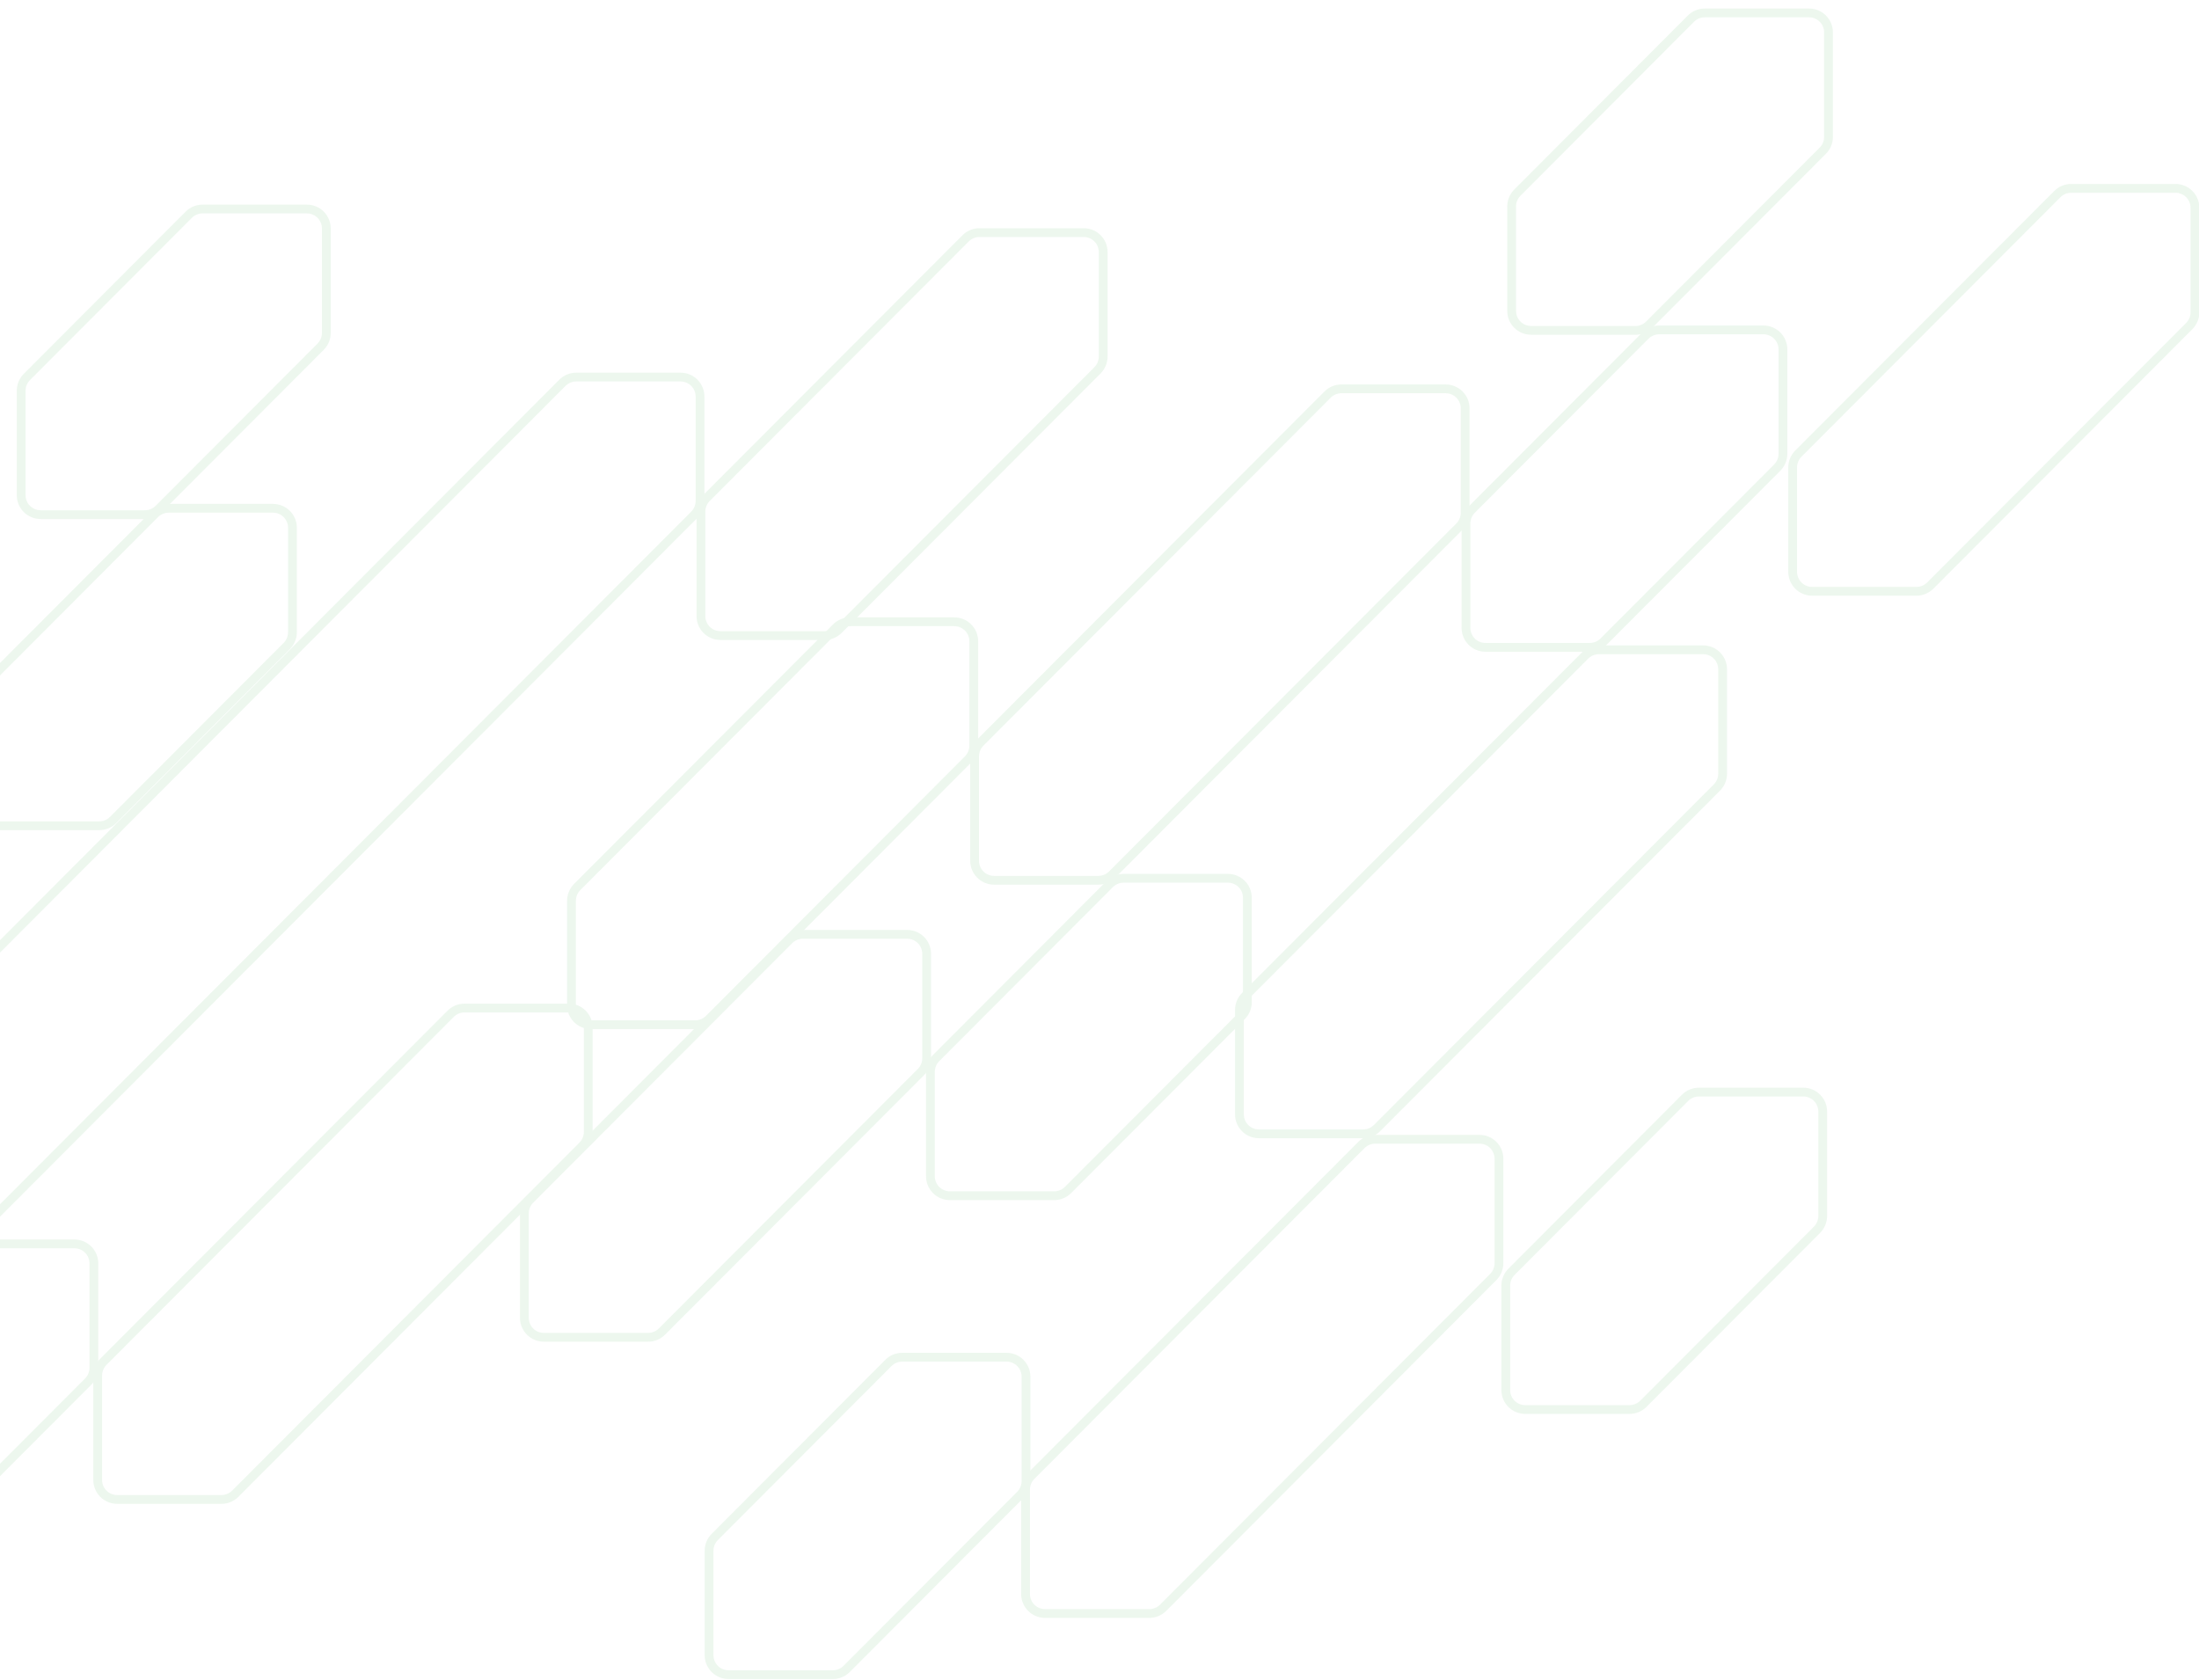 <svg width="250" height="191" viewBox="0 0 250 191" fill="none" xmlns="http://www.w3.org/2000/svg">
<g opacity="0.4">
<path d="M-18.65 126.285C-19.067 126.703 -19.305 127.27 -19.305 127.858V139.731C-19.305 140.958 -18.314 141.948 -17.087 141.948H-5.242C-4.654 141.948 -4.088 141.714 -3.672 141.298L78.929 58.532C79.346 58.114 79.584 57.546 79.584 56.959V45.084C79.584 43.858 78.593 42.869 77.366 42.869H65.515C64.926 42.869 64.36 43.102 63.945 43.518L-18.65 126.285ZM-18.65 126.285L-18.974 125.959" stroke="#D2EBD5"/>
<path d="M-20.992 187.232H-32.843C-34.07 187.232 -35.061 186.242 -35.061 185.015V173.141C-35.061 172.554 -34.823 171.987 -34.406 171.568L-4.966 142.07C-4.55 141.653 -3.985 141.419 -3.396 141.419H8.455C9.682 141.419 10.673 142.409 10.673 143.636V155.51C10.673 156.098 10.435 156.665 10.018 157.083L-19.422 186.582C-19.837 186.998 -20.403 187.232 -20.992 187.232Z" stroke="#D2EBD5"/>
<path d="M16.477 58.511H4.626C3.399 58.511 2.407 57.522 2.407 56.294V44.42C2.407 43.834 2.645 43.266 3.063 42.847L21.462 24.412C21.877 23.996 22.443 23.762 23.032 23.762H34.882C36.11 23.762 37.101 24.751 37.101 25.977V37.852C37.101 38.439 36.863 39.007 36.446 39.425L18.047 57.861C17.631 58.277 17.065 58.511 16.477 58.511Z" stroke="#D2EBD5"/>
<path d="M154.978 128.905H143.127C141.9 128.905 140.909 127.916 140.909 126.69V114.815C140.909 114.228 141.146 113.66 141.564 113.242L180.203 74.526C180.619 74.11 181.185 73.876 181.773 73.876H193.624C194.851 73.876 195.843 74.865 195.843 76.092V87.966C195.843 88.553 195.605 89.121 195.188 89.54L156.548 128.256C156.132 128.672 155.567 128.905 154.978 128.905Z" stroke="#D2EBD5"/>
<path d="M93.756 72.257H81.905C80.678 72.257 79.687 71.267 79.687 70.04V58.166C79.687 57.579 79.925 57.011 80.342 56.593L109.782 27.095C110.198 26.678 110.763 26.444 111.352 26.444H123.202C124.43 26.444 125.421 27.434 125.421 28.661V40.535C125.421 41.122 125.183 41.69 124.766 42.108L95.326 71.607C94.911 72.023 94.345 72.257 93.756 72.257Z" stroke="#D2EBD5"/>
<path d="M217.875 67.226H206.024C204.797 67.226 203.805 66.236 203.805 65.009V53.135C203.805 52.548 204.043 51.981 204.46 51.562L233.901 22.064C234.316 21.647 234.881 21.413 235.471 21.413H247.321C248.549 21.413 249.54 22.403 249.54 23.63V35.505C249.54 36.091 249.301 36.659 248.884 37.078L219.445 66.576C219.029 66.992 218.463 67.226 217.875 67.226Z" stroke="#D2EBD5"/>
<path d="M180.735 73.599H168.884C167.656 73.599 166.665 72.609 166.665 71.382V59.507C166.665 58.921 166.903 58.353 167.321 57.934L187.059 38.157C187.474 37.741 188.04 37.508 188.629 37.508H200.48C201.707 37.508 202.699 38.497 202.699 39.724V51.598C202.699 52.185 202.46 52.753 202.043 53.171L182.305 72.949C181.89 73.365 181.324 73.599 180.735 73.599Z" stroke="#D2EBD5"/>
<path d="M94.681 190.392H82.83C81.603 190.392 80.611 189.403 80.611 188.176V176.301C80.611 175.715 80.849 175.146 81.267 174.728L101.005 154.951C101.42 154.535 101.986 154.301 102.574 154.301H114.426C115.653 154.301 116.644 155.29 116.644 156.517V168.391C116.644 168.978 116.406 169.546 115.989 169.964L96.251 189.742C95.835 190.158 95.269 190.392 94.681 190.392Z" stroke="#D2EBD5"/>
<path d="M185.257 160.249H173.406C172.178 160.249 171.188 159.26 171.188 158.033V146.159C171.188 145.572 171.426 145.004 171.843 144.586L191.581 124.808C191.996 124.392 192.562 124.158 193.151 124.158H205.002C206.229 124.158 207.221 125.147 207.221 126.375V138.249C207.221 138.835 206.983 139.404 206.565 139.822L186.827 159.599C186.411 160.015 185.846 160.249 185.257 160.249Z" stroke="#D2EBD5"/>
<path d="M187.488 36.916C187.113 37.291 186.616 37.519 186.091 37.559H185.925H174.074C172.847 37.559 171.856 36.57 171.856 35.343V23.469C171.856 22.882 172.093 22.314 172.511 21.896L192.242 2.118C192.657 1.702 193.223 1.468 193.812 1.468H205.663C206.89 1.468 207.881 2.457 207.881 3.685V15.566C207.881 16.153 207.643 16.72 207.226 17.139L187.488 36.916Z" stroke="#D2EBD5"/>
<path d="M130.663 183.44H118.812C117.585 183.44 116.594 182.451 116.594 181.225V169.35C116.594 168.763 116.831 168.195 117.249 167.777L154.777 130.175C155.192 129.758 155.758 129.524 156.346 129.524H168.198C169.425 129.524 170.415 130.513 170.415 131.74V143.615C170.415 144.202 170.178 144.77 169.76 145.188L132.233 182.79C131.817 183.206 131.251 183.44 130.663 183.44Z" stroke="#D2EBD5"/>
<path d="M11.287 93.879H-0.564C-1.791 93.879 -2.782 92.89 -2.782 91.663V79.789C-2.782 79.202 -2.545 78.634 -2.127 78.216L17.611 58.438C18.026 58.022 18.592 57.788 19.181 57.788H31.032C32.259 57.788 33.25 58.777 33.25 60.005V71.879C33.25 72.465 33.012 73.034 32.595 73.452L12.857 93.229C12.441 93.645 11.876 93.879 11.287 93.879Z" stroke="#D2EBD5"/>
<path d="M119.848 135.943H107.998C106.77 135.943 105.779 134.954 105.779 133.727V121.853C105.779 121.266 106.017 120.698 106.435 120.28L126.173 100.502C126.588 100.086 127.154 99.852 127.743 99.852H139.594C140.821 99.852 141.813 100.842 141.813 102.069V113.943C141.813 114.53 141.574 115.097 141.156 115.516L121.418 135.293C121.003 135.709 120.438 135.943 119.848 135.943Z" stroke="#D2EBD5"/>
<path d="M79.04 116.501H67.189C65.961 116.501 64.97 115.511 64.97 114.284V102.41C64.97 101.823 65.208 101.256 65.626 100.837L95.065 71.339C95.481 70.922 96.047 70.689 96.635 70.689H108.486C109.713 70.689 110.705 71.678 110.705 72.905V84.779C110.705 85.367 110.467 85.934 110.049 86.352L80.609 115.851C80.194 116.267 79.628 116.501 79.04 116.501Z" stroke="#D2EBD5"/>
<path d="M73.685 152.038H61.834C60.606 152.038 59.615 151.048 59.615 149.821V137.946C59.615 137.36 59.853 136.792 60.271 136.373L89.71 106.875C90.126 106.459 90.692 106.225 91.28 106.225H103.131C104.358 106.225 105.349 107.214 105.349 108.442V120.316C105.349 120.902 105.112 121.47 104.694 121.889L75.254 151.387C74.839 151.804 74.273 152.038 73.685 152.038Z" stroke="#D2EBD5"/>
<path d="M25.176 170.473H13.325C12.098 170.473 11.107 169.483 11.107 168.257V156.383C11.107 155.795 11.345 155.228 11.762 154.81L51.238 115.255C51.654 114.838 52.219 114.605 52.808 114.605H64.659C65.886 114.605 66.877 115.594 66.877 116.821V128.695C66.877 129.282 66.64 129.85 66.222 130.268L26.746 169.823C26.33 170.239 25.765 170.473 25.176 170.473Z" stroke="#D2EBD5"/>
<path d="M124.869 100.078H113.019C111.791 100.078 110.801 99.089 110.801 97.862V85.987C110.801 85.401 111.039 84.832 111.456 84.414L150.932 44.86C151.347 44.443 151.914 44.209 152.502 44.209H164.353C165.58 44.209 166.571 45.2 166.571 46.426V58.3C166.571 58.888 166.334 59.455 165.915 59.873L126.439 99.428C126.024 99.844 125.459 100.078 124.869 100.078Z" stroke="#D2EBD5"/>
</g>
</svg>
